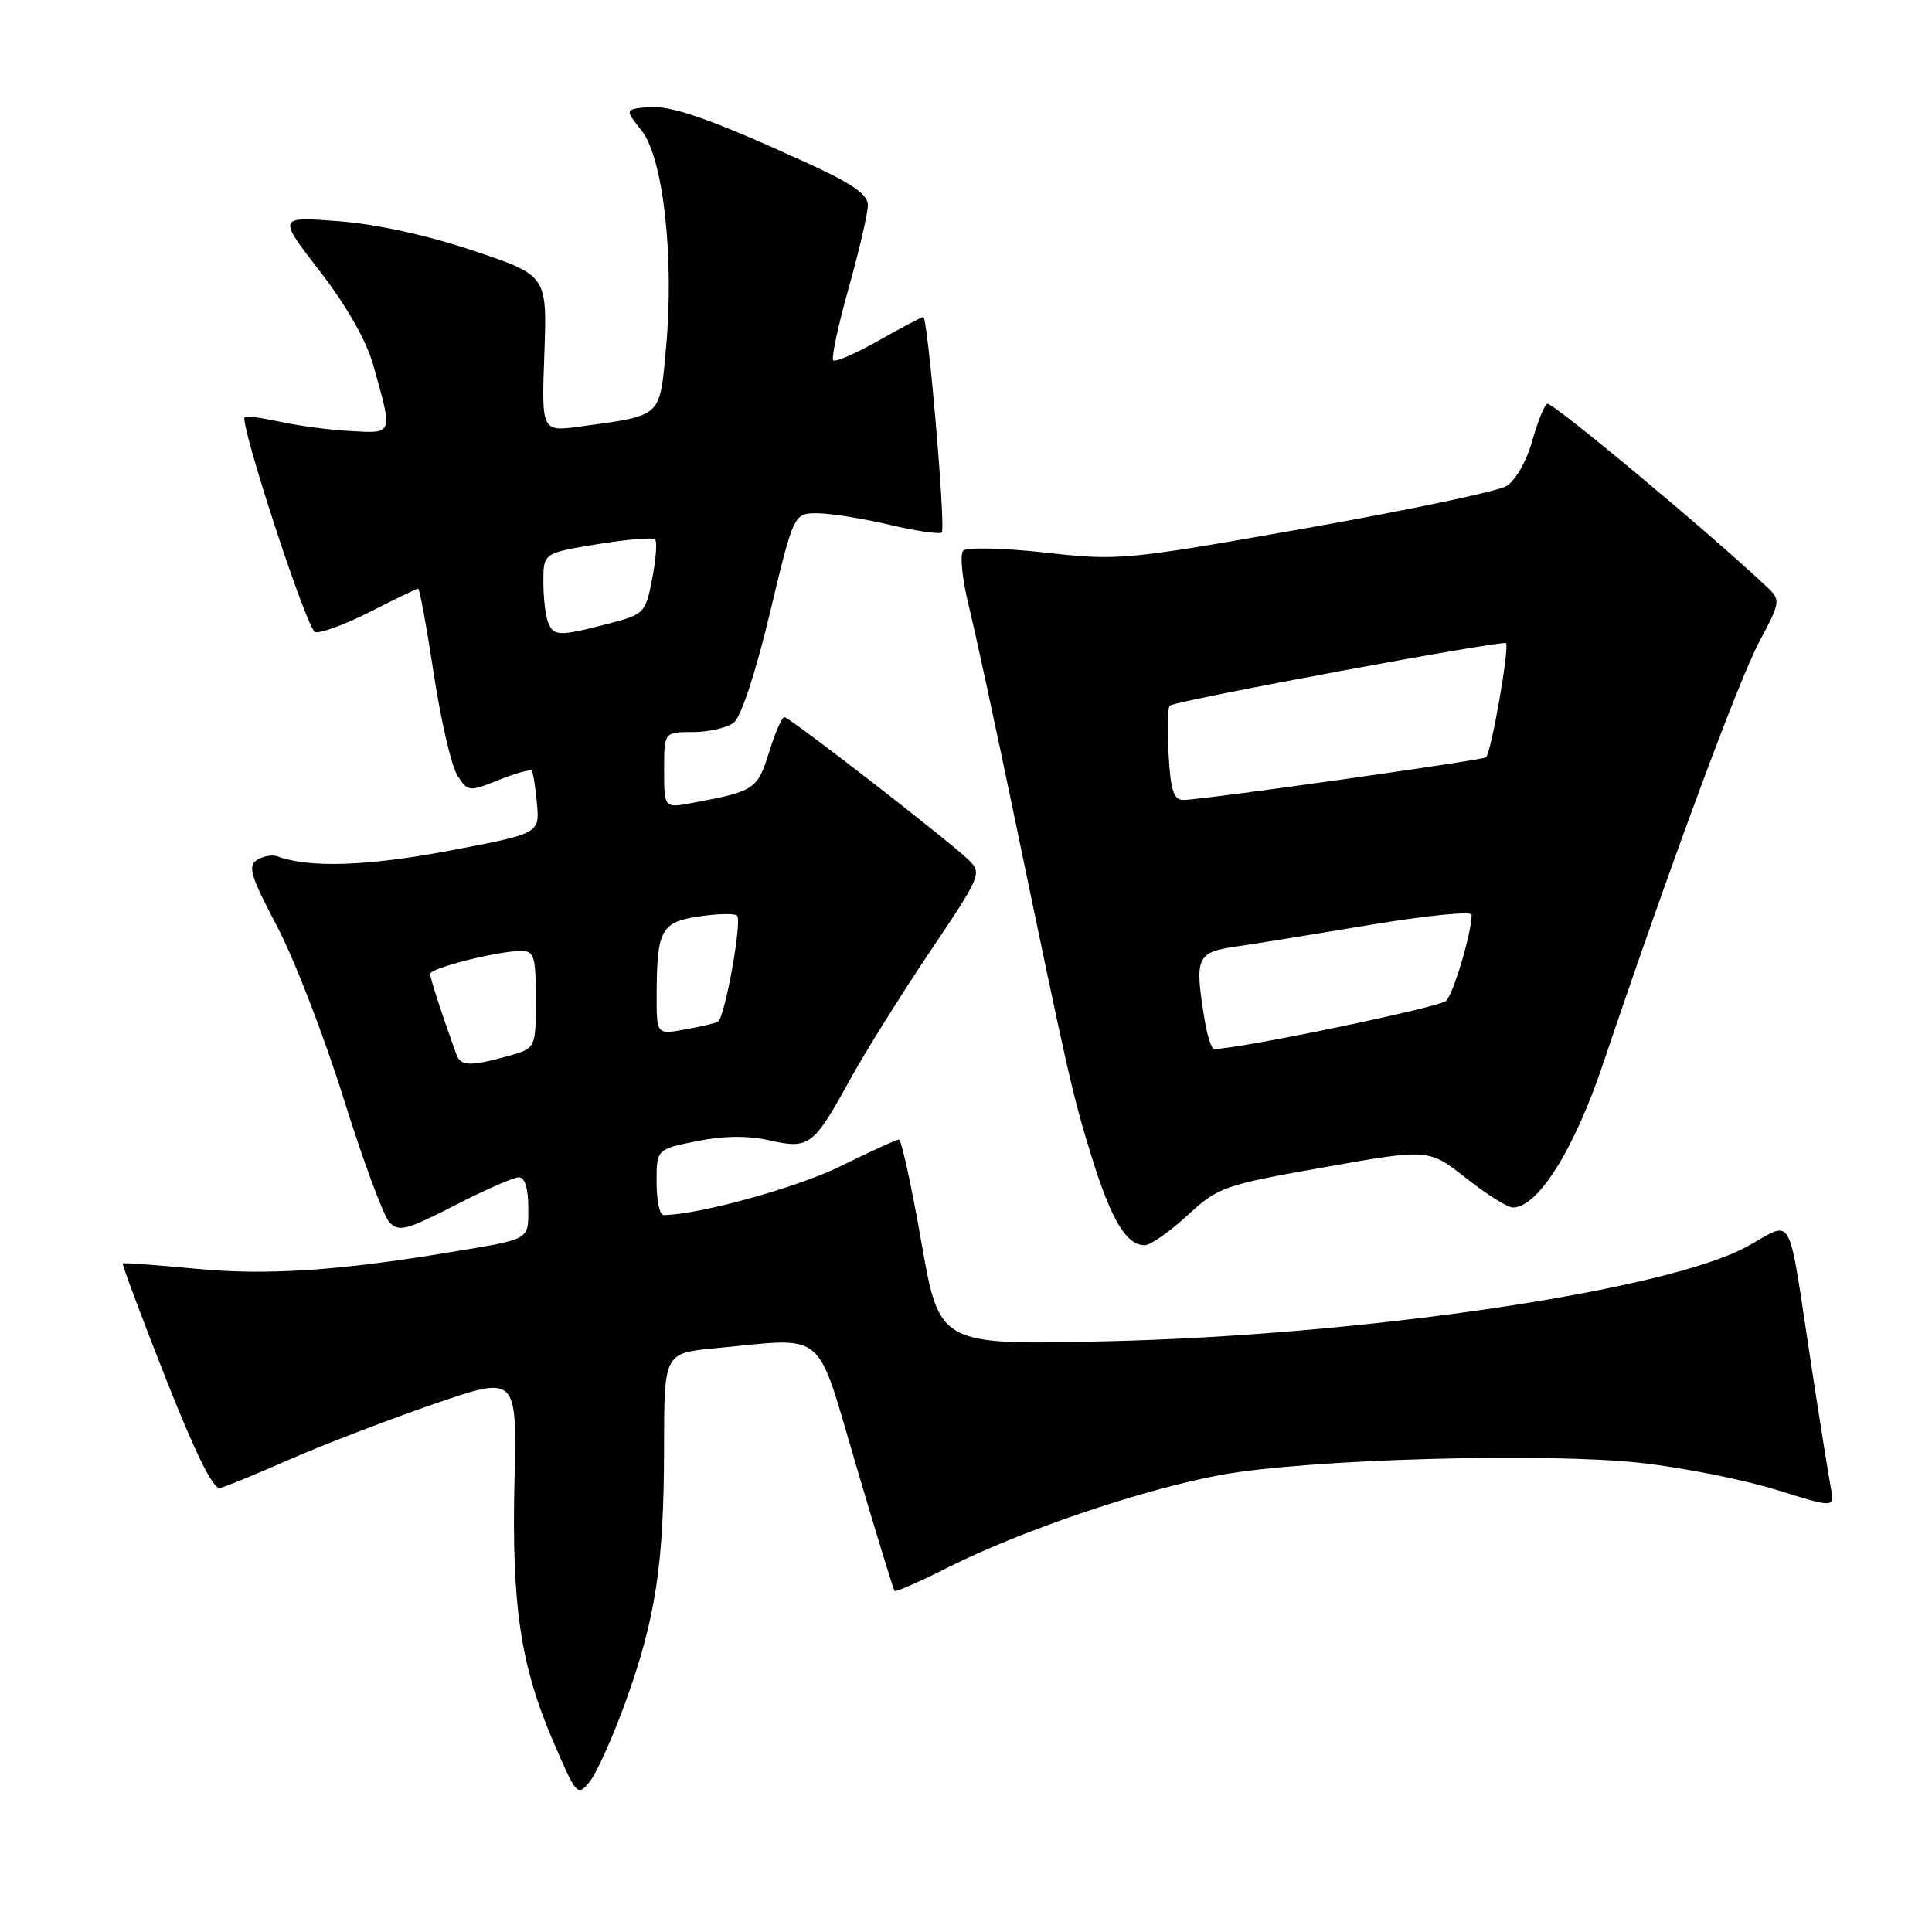 <?xml version="1.0" encoding="UTF-8" standalone="no"?>
<!DOCTYPE svg PUBLIC "-//W3C//DTD SVG 1.1//EN" "http://www.w3.org/Graphics/SVG/1.1/DTD/svg11.dtd" >
<svg xmlns="http://www.w3.org/2000/svg" xmlns:xlink="http://www.w3.org/1999/xlink" version="1.1" viewBox="0 0 256 256">
 <g >
 <path fill="currentColor"
d=" M 82.88 225.53 C 86.89 214.44 87.98 207.24 87.99 191.89 C 88.00 179.29 88.00 179.29 94.75 178.65 C 109.71 177.24 108.01 175.82 113.46 194.25 C 116.10 203.19 118.38 210.64 118.53 210.81 C 118.67 210.99 121.91 209.56 125.72 207.64 C 135.41 202.76 151.75 197.24 161.91 195.41 C 173.47 193.33 204.89 192.45 217.50 193.85 C 223.00 194.47 231.01 196.06 235.31 197.39 C 243.12 199.82 243.12 199.82 242.60 197.16 C 242.32 195.70 241.16 188.43 240.02 181.00 C 236.78 159.83 237.82 161.75 231.43 165.21 C 220.64 171.05 180.59 176.96 146.49 177.73 C 124.48 178.23 124.48 178.23 122.09 164.62 C 120.78 157.13 119.44 151.00 119.11 151.00 C 118.79 151.00 115.31 152.59 111.39 154.52 C 105.64 157.37 92.46 161.00 87.91 161.00 C 87.41 161.00 87.00 159.04 87.00 156.64 C 87.00 152.28 87.00 152.28 92.33 151.21 C 95.88 150.49 99.09 150.46 101.94 151.10 C 107.23 152.29 107.79 151.86 112.57 143.16 C 114.58 139.50 119.37 131.83 123.21 126.12 C 129.98 116.06 130.14 115.69 128.35 113.95 C 125.77 111.43 104.63 95.04 103.93 95.02 C 103.61 95.01 102.70 97.11 101.90 99.69 C 100.37 104.60 99.99 104.85 91.75 106.39 C 88.00 107.09 88.00 107.09 88.00 102.05 C 88.00 97.00 88.00 97.00 91.81 97.00 C 93.90 97.00 96.34 96.44 97.23 95.75 C 98.19 95.01 100.13 89.13 102.01 81.25 C 105.18 68.00 105.18 68.00 108.34 68.01 C 110.08 68.02 114.38 68.71 117.89 69.54 C 121.41 70.37 124.51 70.82 124.79 70.55 C 125.34 70.00 122.94 42.00 122.34 42.00 C 122.14 42.00 119.48 43.40 116.44 45.12 C 113.40 46.84 110.68 48.02 110.41 47.74 C 110.13 47.46 111.05 43.16 112.45 38.17 C 113.85 33.19 115.00 28.25 115.00 27.19 C 115.00 25.77 112.95 24.34 107.05 21.64 C 94.05 15.70 88.84 13.88 85.73 14.20 C 82.80 14.50 82.80 14.50 85.03 17.33 C 87.88 20.93 89.35 34.06 88.26 46.01 C 87.40 55.41 87.83 55.01 76.93 56.51 C 71.75 57.22 71.75 57.22 72.13 46.86 C 72.50 36.50 72.50 36.50 62.72 33.22 C 56.63 31.17 49.91 29.70 44.86 29.31 C 36.78 28.69 36.78 28.69 42.39 35.95 C 45.91 40.51 48.55 45.13 49.45 48.36 C 52.07 57.68 52.15 57.43 46.50 57.12 C 43.75 56.98 39.53 56.42 37.12 55.89 C 34.71 55.37 32.59 55.07 32.42 55.24 C 31.69 55.98 40.65 83.38 41.75 83.75 C 42.41 83.97 45.68 82.77 49.01 81.08 C 52.34 79.38 55.22 78.00 55.41 78.00 C 55.60 78.00 56.53 83.06 57.47 89.25 C 58.41 95.44 59.82 101.51 60.60 102.74 C 61.99 104.92 62.13 104.93 66.06 103.36 C 68.27 102.47 70.24 101.92 70.44 102.12 C 70.64 102.33 70.96 104.29 71.15 106.48 C 71.50 110.45 71.50 110.45 59.50 112.73 C 48.65 114.78 41.00 115.03 36.74 113.47 C 36.06 113.23 34.84 113.44 34.03 113.96 C 32.80 114.74 33.23 116.15 36.69 122.70 C 38.96 126.99 42.93 137.25 45.51 145.50 C 48.09 153.75 50.83 161.16 51.61 161.97 C 52.85 163.27 53.91 162.99 60.26 159.72 C 64.24 157.67 68.06 156.00 68.75 156.00 C 69.54 156.00 70.00 157.46 70.00 159.98 C 70.00 164.39 70.46 164.13 59.50 165.95 C 44.81 168.39 35.25 169.01 26.00 168.12 C 20.77 167.62 16.40 167.30 16.27 167.42 C 16.15 167.53 18.69 174.35 21.93 182.56 C 25.88 192.57 28.26 197.39 29.16 197.17 C 29.90 196.99 34.07 195.28 38.44 193.36 C 42.80 191.45 51.35 188.16 57.44 186.06 C 68.50 182.25 68.50 182.25 68.17 196.26 C 67.79 212.75 68.96 220.65 73.30 230.74 C 76.39 237.93 76.52 238.07 78.14 236.08 C 79.05 234.95 81.19 230.20 82.88 225.53 Z  M 157.31 161.07 C 161.42 157.28 162.11 157.04 175.45 154.67 C 189.32 152.21 189.32 152.21 194.25 156.10 C 196.96 158.25 199.76 160.00 200.47 160.00 C 203.77 160.00 208.58 152.35 212.40 141.00 C 221.10 115.21 230.36 90.18 233.11 85.04 C 235.89 79.84 235.95 79.51 234.27 77.91 C 227.03 71.02 205.59 53.14 205.00 53.50 C 204.60 53.75 203.69 56.02 202.99 58.55 C 202.26 61.15 200.79 63.70 199.60 64.41 C 198.44 65.11 186.47 67.62 173.00 70.00 C 149.08 74.23 148.26 74.31 138.50 73.22 C 133.00 72.61 128.11 72.50 127.64 72.96 C 127.17 73.44 127.48 76.64 128.34 80.16 C 129.20 83.65 131.96 96.40 134.47 108.50 C 141.72 143.36 142.10 145.06 144.72 153.50 C 147.27 161.70 149.27 165.00 151.68 165.00 C 152.43 165.00 154.96 163.23 157.31 161.07 Z  M 60.49 139.75 C 58.56 134.43 57.00 129.63 57.00 129.05 C 57.00 128.27 66.01 126.00 69.08 126.00 C 70.78 126.00 71.00 126.75 71.00 132.45 C 71.00 138.91 71.00 138.91 67.25 139.95 C 62.36 141.31 61.03 141.27 60.49 139.75 Z  M 87.01 131.80 C 87.04 123.20 87.59 122.18 92.65 121.43 C 95.09 121.06 97.35 121.02 97.67 121.33 C 98.36 122.03 96.04 134.87 95.13 135.38 C 94.79 135.58 92.81 136.04 90.75 136.41 C 87.00 137.09 87.00 137.09 87.01 131.80 Z  M 72.61 82.42 C 72.27 81.55 72.00 79.14 72.00 77.06 C 72.00 73.29 72.00 73.29 79.13 72.11 C 83.06 71.47 86.51 71.18 86.80 71.47 C 87.10 71.76 86.92 74.11 86.42 76.69 C 85.52 81.28 85.39 81.41 80.50 82.67 C 74.04 84.34 73.34 84.32 72.61 82.42 Z  M 159.64 135.25 C 158.25 126.84 158.52 126.19 163.75 125.43 C 166.36 125.05 174.46 123.74 181.75 122.52 C 189.04 121.31 195.00 120.71 195.00 121.21 C 195.00 123.57 192.61 131.63 191.62 132.62 C 190.77 133.47 164.10 139.01 160.88 139.00 C 160.54 139.00 159.98 137.31 159.64 135.25 Z  M 154.84 99.90 C 154.65 96.55 154.73 93.66 155.01 93.49 C 156.18 92.77 199.13 84.80 199.55 85.22 C 200.05 85.71 197.58 99.81 196.90 100.35 C 196.41 100.75 159.15 106.00 156.84 106.00 C 155.51 106.00 155.11 104.78 154.84 99.90 Z "/>
</g>
</svg>